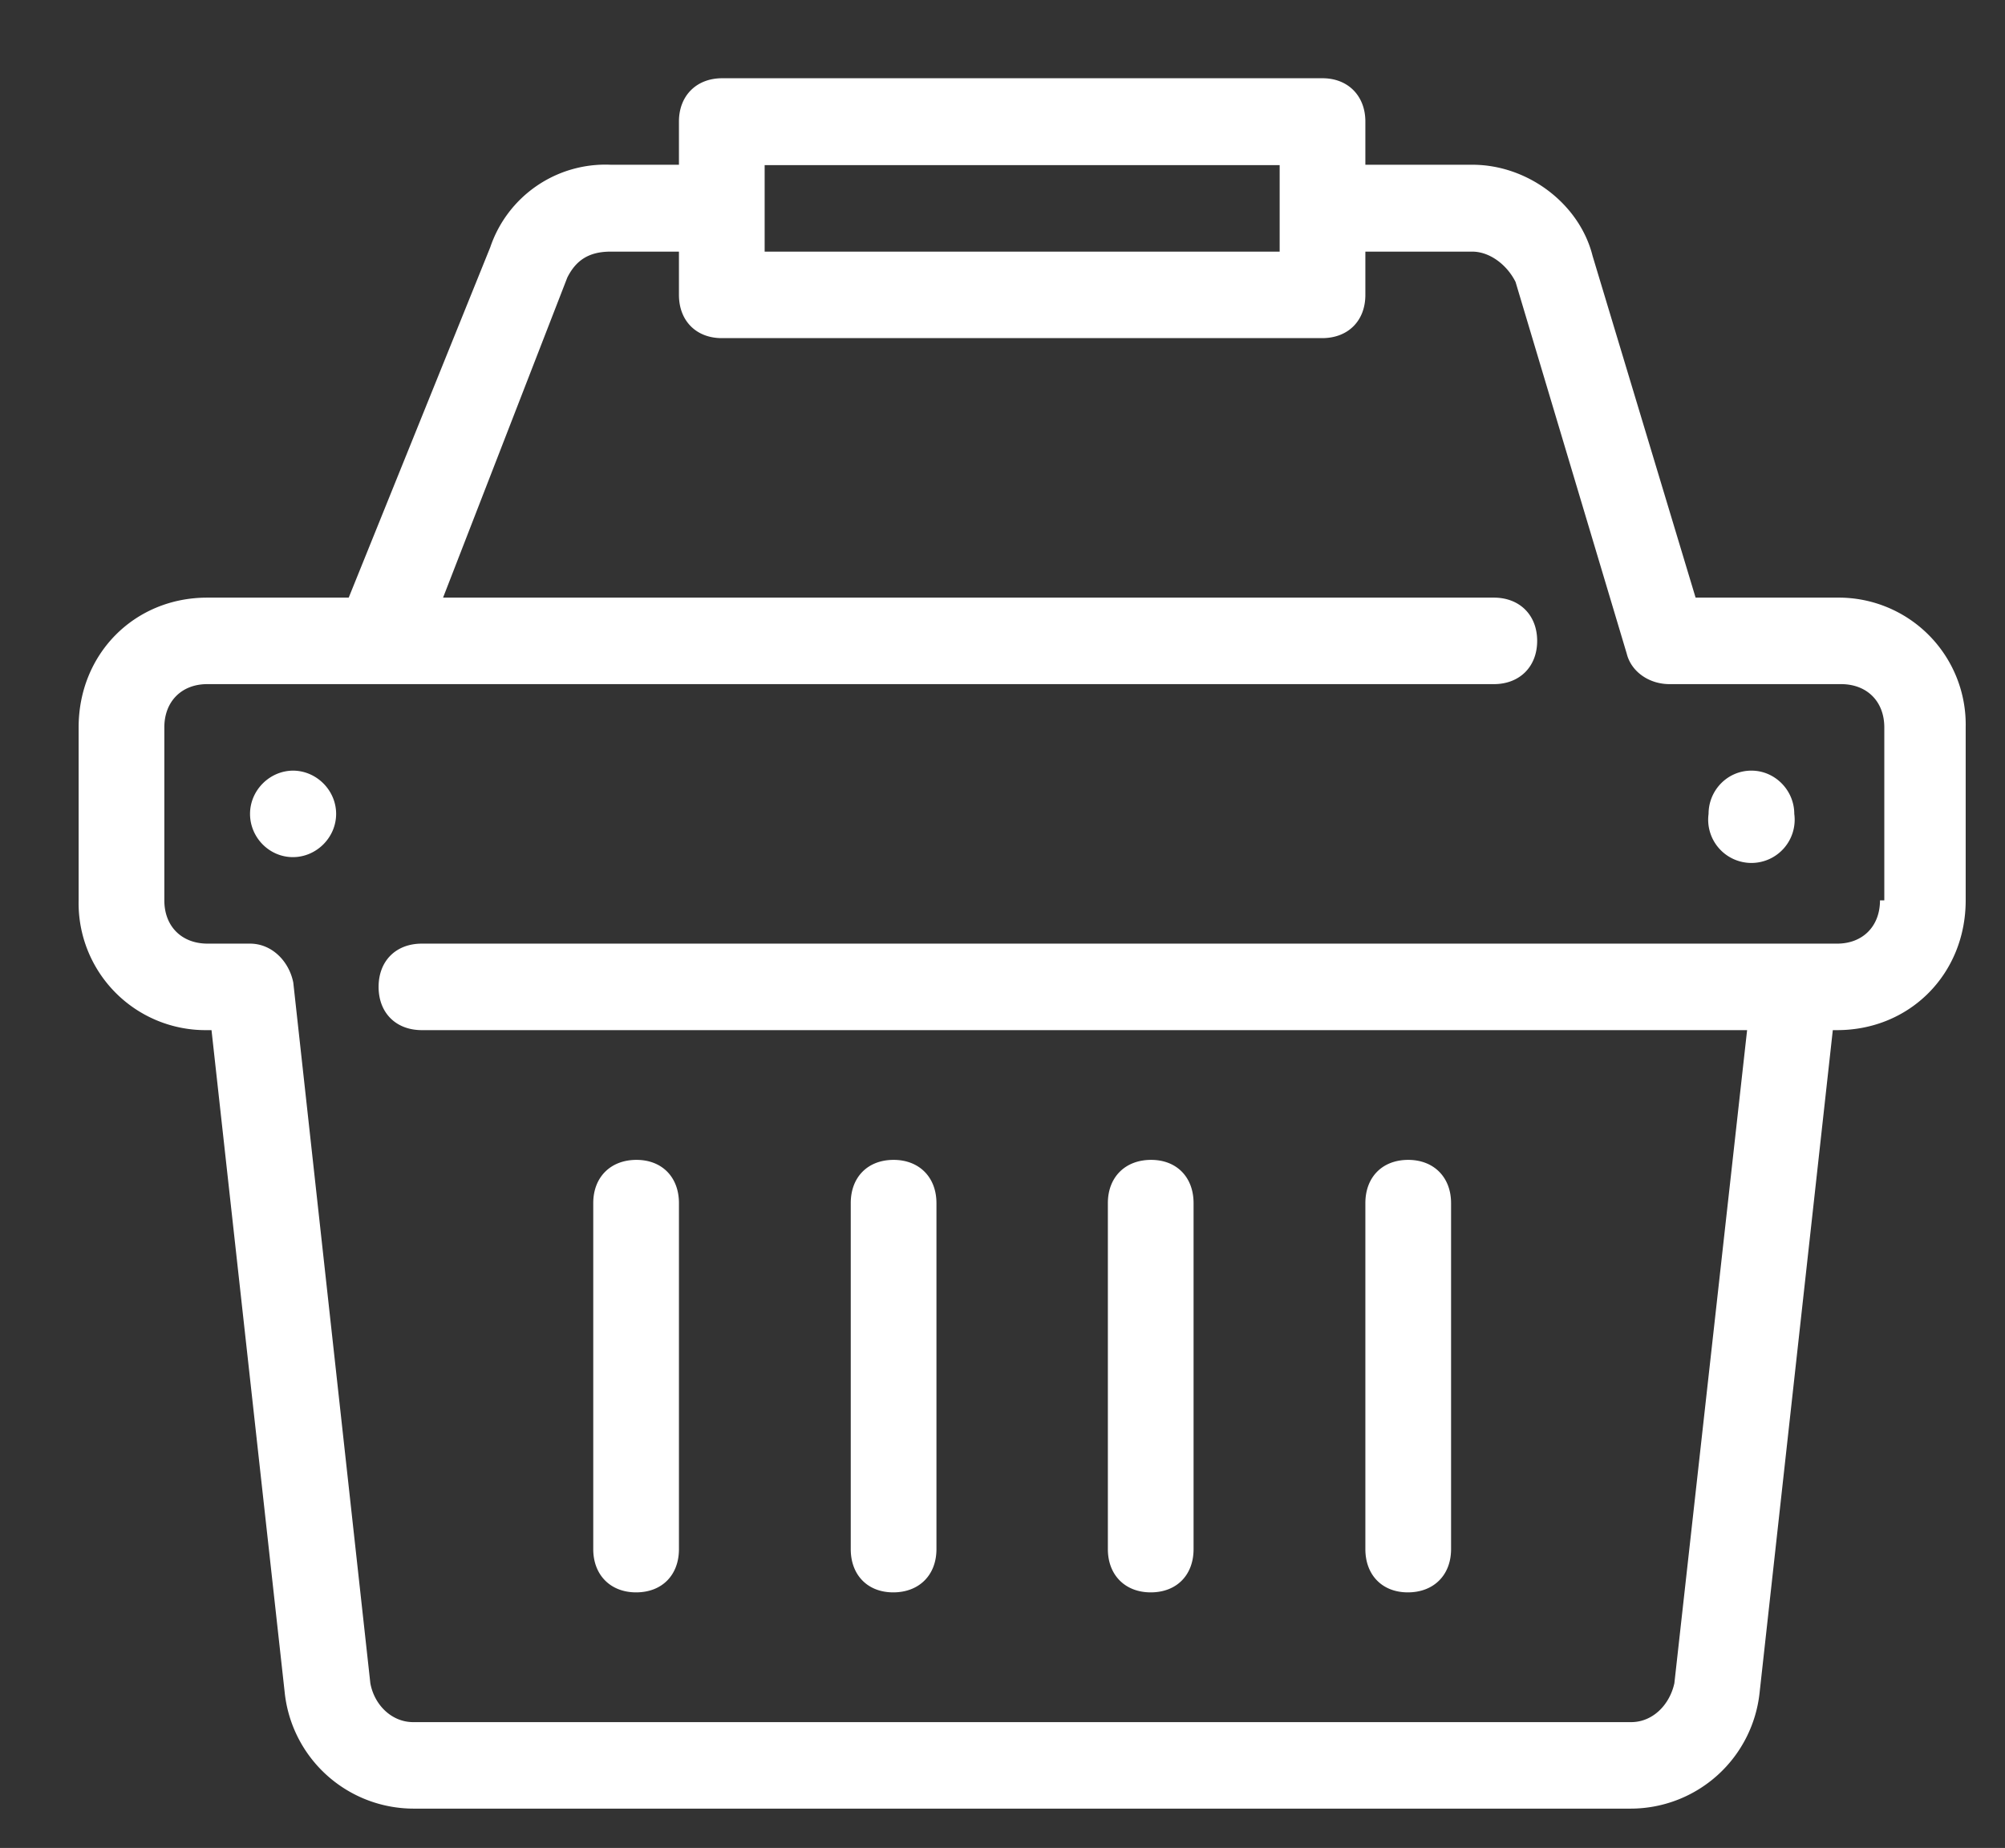 <svg xmlns="http://www.w3.org/2000/svg" xmlns:xlink="http://www.w3.org/1999/xlink" width="51" height="47" viewBox="0 0 51 47"><rect x="0" y="0" width="51" height="47" fill="#333333" stroke="none"/><defs><path id="a" d="M1396.45 52.6c.6 0 1.1.5 1.1 1.1 0 .6-.5 1.1-1.1 1.1-.6 0-1.09-.5-1.09-1.1 0-.6.5-1.1 1.1-1.1zm37.1 0c.6 0 1.09.5 1.09 1.1a1.1 1.1 0 1 1-2.18 0c0-.6.48-1.1 1.09-1.1zm-27.28 11v8.8c0 .66-.43 1.1-1.09 1.1-.65 0-1.09-.44-1.09-1.1v-8.8c0-.66.44-1.1 1.1-1.1.65 0 1.08.44 1.08 1.1zm6.55 0v8.8c0 .66-.44 1.1-1.1 1.1-.65 0-1.08-.44-1.08-1.1v-8.8c0-.66.43-1.1 1.09-1.1.65 0 1.09.44 1.09 1.1zm6.54 0v8.8c0 .66-.43 1.1-1.09 1.1-.65 0-1.09-.44-1.09-1.1v-8.8c0-.66.44-1.1 1.1-1.1.65 0 1.08.44 1.08 1.1zm6.55 0v8.8c0 .66-.44 1.1-1.1 1.1-.65 0-1.08-.44-1.08-1.1v-8.8c0-.66.43-1.1 1.09-1.1.65 0 1.09.44 1.09 1.1zM1439 51.5v4.4c0 1.87-1.42 3.3-3.27 3.3h-.11l-1.86 16.83a3.3 3.3 0 0 1-3.27 2.97h-30.98a3.3 3.3 0 0 1-3.27-2.97l-1.86-16.83h-.1a3.23 3.23 0 0 1-3.28-3.3v-4.4c0-1.87 1.42-3.3 3.27-3.3h3.6l3.6-8.91a3.09 3.09 0 0 1 3.06-2.1h1.74v-1.1c0-.65.44-1.1 1.1-1.1h15.27c.65 0 1.09.45 1.09 1.1v1.1h2.72c1.42 0 2.73 1 3.06 2.32l2.62 8.69h3.6a3.23 3.23 0 0 1 3.27 3.3zm-30.55-12.1h13.1v-2.2h-13.1zm28.48 16.5v-4.4c0-.66-.44-1.1-1.1-1.1h-4.36c-.54 0-.98-.33-1.09-.77l-2.83-9.46c-.22-.44-.66-.77-1.1-.77h-2.72v1.1c0 .66-.44 1.1-1.1 1.1h-15.27c-.65 0-1.09-.44-1.09-1.1v-1.1h-1.74c-.55 0-.88.22-1.1.66l-3.16 8.14H1427c.65 0 1.1.44 1.1 1.1 0 .66-.45 1.1-1.1 1.1h-32.73c-.65 0-1.09.44-1.09 1.1v4.4c0 .66.44 1.1 1.1 1.1h1.08c.55 0 .99.44 1.1.99l1.96 17.82c.1.55.54.99 1.09.99h30.98c.55 0 .98-.44 1.1-.99l1.85-16.61h-33.71c-.66 0-1.1-.44-1.1-1.1 0-.66.44-1.1 1.1-1.1h36c.65 0 1.09-.44 1.09-1.1z"/></defs><g transform="translate(-1389 -33)"><use fill="#fff" xlink:href="#a"/></g></svg>